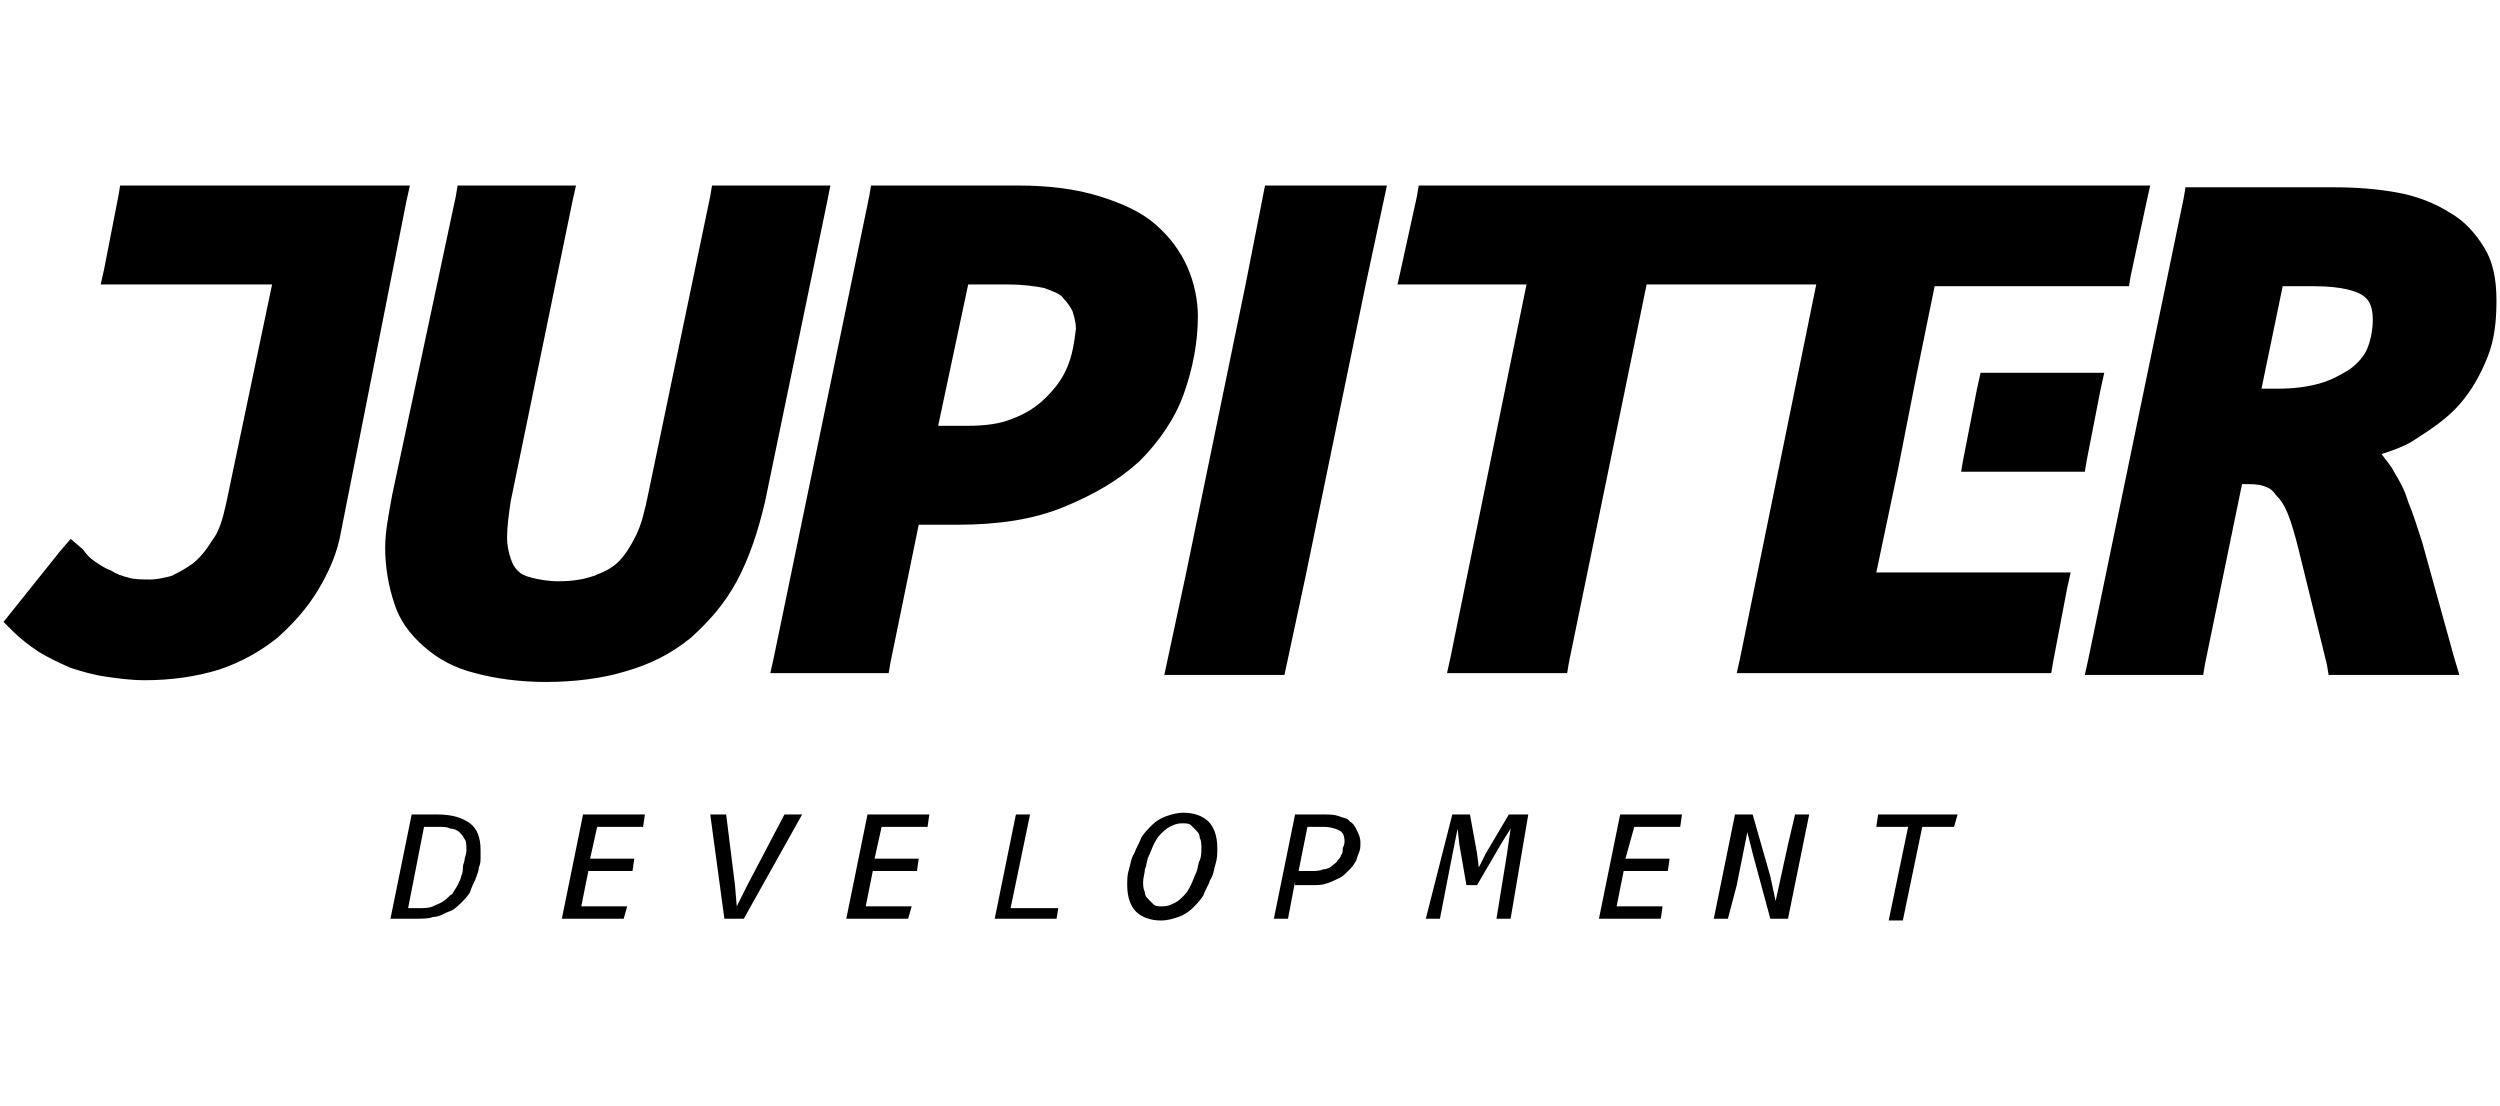 <svg viewBox="0 0 141.5 62.6">
  <path d="M47 10.5h-6.7l-.1.6-3.5 16.8c-.2 1-.4 1.8-.7 2.4-.3.6-.6 1.1-1 1.5-.4.4-.9.6-1.4.8-.6.2-1.2.3-2 .3-.6 0-1.1-.1-1.5-.2-.4-.1-.6-.2-.8-.4-.2-.2-.3-.4-.4-.7-.1-.3-.2-.7-.2-1.2 0-.6.1-1.3.2-2l3.5-17 .2-.9h-6.7l-.1.6L22.2 28c-.2 1.1-.4 2.1-.4 3 0 1.1.2 2.2.5 3.1.3 1 .9 1.8 1.7 2.5.8.7 1.7 1.2 2.9 1.5 1.1.3 2.5.5 4 .5 1.6 0 3.2-.2 4.5-.6 1.4-.4 2.6-1 3.7-1.9 1-.9 1.9-1.9 2.6-3.2.7-1.3 1.2-2.8 1.6-4.5l3.5-16.9.2-1zm-23.8 0H6.8l-.1.6-.8 4.1-.2.9h9.7l-2.6 12.4c-.2.9-.4 1.6-.8 2.1-.3.5-.7 1-1.1 1.3-.4.3-.8.5-1.2.7-.4.1-.8.2-1.2.2-.4 0-.9 0-1.2-.1-.4-.1-.7-.2-1-.4-.3-.1-.6-.3-.9-.5-.3-.2-.5-.4-.7-.7l-.7-.6-.6.7-2.8 3.5-.4.5.5.5c.4.4.9.8 1.5 1.2.5.3 1.1.6 1.8.9.6.2 1.3.4 2 .5.7.1 1.4.2 2.2.2 1.5 0 2.9-.2 4.2-.6 1.2-.4 2.3-1 3.3-1.8.9-.8 1.7-1.7 2.3-2.7.6-1 1.1-2.1 1.3-3.3L23 11.4l.2-.9zm44.6 7.4c0-.9-.2-1.9-.6-2.8-.4-.9-1-1.7-1.8-2.4s-1.9-1.2-3.2-1.6c-1.3-.4-2.8-.6-4.6-.6h-8.3l-.1.6-5.4 26.1-.2.9h6.7l.1-.6 1.6-7.8h2.2c2.3 0 4.3-.3 6-1 1.7-.7 3.1-1.5 4.3-2.6 1.1-1.1 2-2.4 2.5-3.8s.8-2.9.8-4.4zm-7.4 2.9c-.3.7-.7 1.2-1.2 1.7s-1.1.9-1.9 1.2c-.7.3-1.6.4-2.5.4h-1.7l1.7-8H57c.9 0 1.6.1 2.1.2.5.2.9.3 1.1.6.2.2.4.5.5.7.1.3.2.7.2 1-.1.8-.2 1.5-.5 2.2zm78.8 2.1c.7-.8 1.2-1.7 1.6-2.7.4-1 .5-2.1.5-3.2 0-1.2-.2-2.2-.7-3-.5-.8-1.1-1.5-2-2-.8-.5-1.8-.9-2.9-1.1-1.1-.2-2.3-.3-3.6-.3h-8.4l-.1.6-5.4 26.1-.2.9h6.7l.1-.6 2.1-10.2h.1c.4 0 .8 0 1.1.1.3.1.5.2.7.5.3.3.5.6.7 1.1.2.5.4 1.2.6 2l1.6 6.5.1.6h7.4l-.3-1-1.8-6.5c-.3-.9-.5-1.6-.8-2.3-.2-.7-.5-1.2-.8-1.7-.2-.4-.5-.7-.7-1 .6-.2 1.2-.4 1.7-.7 1.1-.7 2-1.3 2.7-2.1zm-5.2-3.2c-.2.5-.6.9-1 1.2-.5.3-1 .6-1.7.8-.7.2-1.5.3-2.4.3h-.9l1.2-5.8h1.8c1.6 0 2.4.3 2.7.5.3.2.6.5.6 1.4 0 .5-.1 1.1-.3 1.6zm-63.5-3.6l-3.4 16.5-1.2 5.6h6.8l1.2-5.6 3.4-16.5 1.2-5.6h-6.9l-1.1 5.6zm48.4 5.9l.2-.9h-7l-.2.9-.8 4.1-.1.6h7l.1-.6.8-4.1zm-11.5 4.7l1.1-5.6 1-4.9h11l.1-.6.9-4.2.2-.9H80.3l-.1.6-.9 4.1-.2.9h7.3l-4.3 21.1-.2.9h6.8l.1-.6 4.4-21.4h9.6l-4.3 21.1-.2.9h17.8l.1-.6.8-4.2.2-.9h-11l1.2-5.7zM22.1 52l1.2-5.9h1.5c.8 0 1.4.2 1.8.5.4.3.6.8.6 1.5v.4c0 .2 0 .4-.1.6 0 .2-.1.4-.2.7-.1.2-.2.4-.3.7-.1.2-.3.4-.5.6-.2.2-.4.4-.7.5-.3.1-.5.3-.9.3-.2.1-.6.1-1 .1h-1.4zm4.3-3.9c0-.2 0-.5-.1-.6-.1-.2-.2-.3-.3-.4-.1-.1-.3-.2-.5-.2-.2-.1-.4-.1-.7-.1H24l-.9 4.6h.6c.3 0 .6 0 .8-.1.2-.1.5-.2.6-.3.2-.1.3-.3.5-.4.1-.2.2-.3.3-.5.1-.2.2-.4.2-.5.1-.2.1-.4.1-.5 0-.2.1-.3.1-.5.1-.3.1-.4.1-.5zM35.3 52h-3.5l1.2-5.9h3.5l-.1.7h-2.6l-.4 1.8h2.5l-.1.7h-2.5l-.4 2h2.6l-.2.7zM45.4 46.1L42.1 52H41l-.8-5.9h.9l.5 4 .1 1.2.6-1.2 2.1-4h1zM51.4 52h-3.5l1.2-5.9h3.5l-.1.7h-2.6l-.4 1.8H52l-.1.7h-2.5l-.4 2h2.6l-.2.7zM59.8 52h-3.5l1.2-5.9h.8l-1.1 5.3h2.7l-.1.6zM65.7 52.1c-.6 0-1.1-.2-1.4-.5-.3-.3-.5-.8-.5-1.5 0-.3 0-.6.1-.9.1-.3.1-.6.3-.9.1-.3.3-.6.4-.9.2-.3.4-.5.6-.7.2-.2.5-.4.8-.5.3-.1.6-.2 1-.2.6 0 1.1.2 1.4.5.3.3.5.8.5 1.5 0 .3 0 .6-.1.9-.1.3-.1.6-.3.9-.1.3-.3.6-.4.9-.2.3-.4.5-.6.7-.2.2-.5.4-.8.5-.3.1-.6.2-1 .2zM68 48c0-.2 0-.4-.1-.6 0-.2-.1-.3-.2-.4l-.3-.3c-.1-.1-.3-.1-.5-.1-.3 0-.5.1-.7.2-.2.1-.4.3-.5.4-.2.2-.3.4-.4.6-.1.2-.2.5-.3.7-.1.2-.1.5-.2.7 0 .2-.1.5-.1.7 0 .2 0 .4.1.6 0 .2.1.3.2.4l.3.3c.1.1.3.1.5.1.3 0 .5-.1.7-.2.2-.1.4-.3.5-.4.2-.2.3-.4.4-.6.1-.2.2-.5.3-.7.1-.2.1-.5.2-.7.1-.2.1-.5.1-.7zM73.3 49.9l-.4 2.1h-.8l1.2-5.9H75c.3 0 .5 0 .8.1.2.1.5.1.6.3.2.1.3.3.4.5.1.2.2.4.2.7 0 .2 0 .4-.1.6-.1.2-.1.4-.2.5-.1.2-.2.3-.4.5s-.3.3-.5.4c-.2.1-.4.2-.7.3-.3.1-.5.1-.9.1h-.9zm2.8-2.3c0-.3-.1-.5-.3-.6-.2-.1-.5-.2-.9-.2H74l-.5 2.5h.7c.2 0 .5 0 .7-.1.2 0 .4-.1.5-.2.1-.1.3-.2.3-.3.1-.1.2-.2.2-.3.1-.1.1-.2.1-.4.1-.2.1-.3.1-.4zM85.5 52h-.8l.6-3.7.2-1.4-.5.8-1.4 2.4H83l-.4-2.3-.1-.9-.3 1.5-.7 3.6h-.8l1.5-5.9h1l.4 2.2.1.8.4-.8 1.3-2.2h1.1l-1 5.9zM94 52h-3.5l1.2-5.9h3.5l-.1.7h-2.6l-.5 1.8h2.5l-.1.7h-2.5l-.4 2h2.6l-.1.7zM101.2 52h-1l-1-3.7-.3-1.2-.6 3-.5 1.9H97l1.2-5.9h1l1 3.5.3 1.4.7-3.2.4-1.7h.8l-1.2 5.9zM110.6 46.8h-1.8l-1.1 5.3h-.8l1.1-5.3h-1.8l.1-.7h4.5l-.2.7z"/>
</svg>
